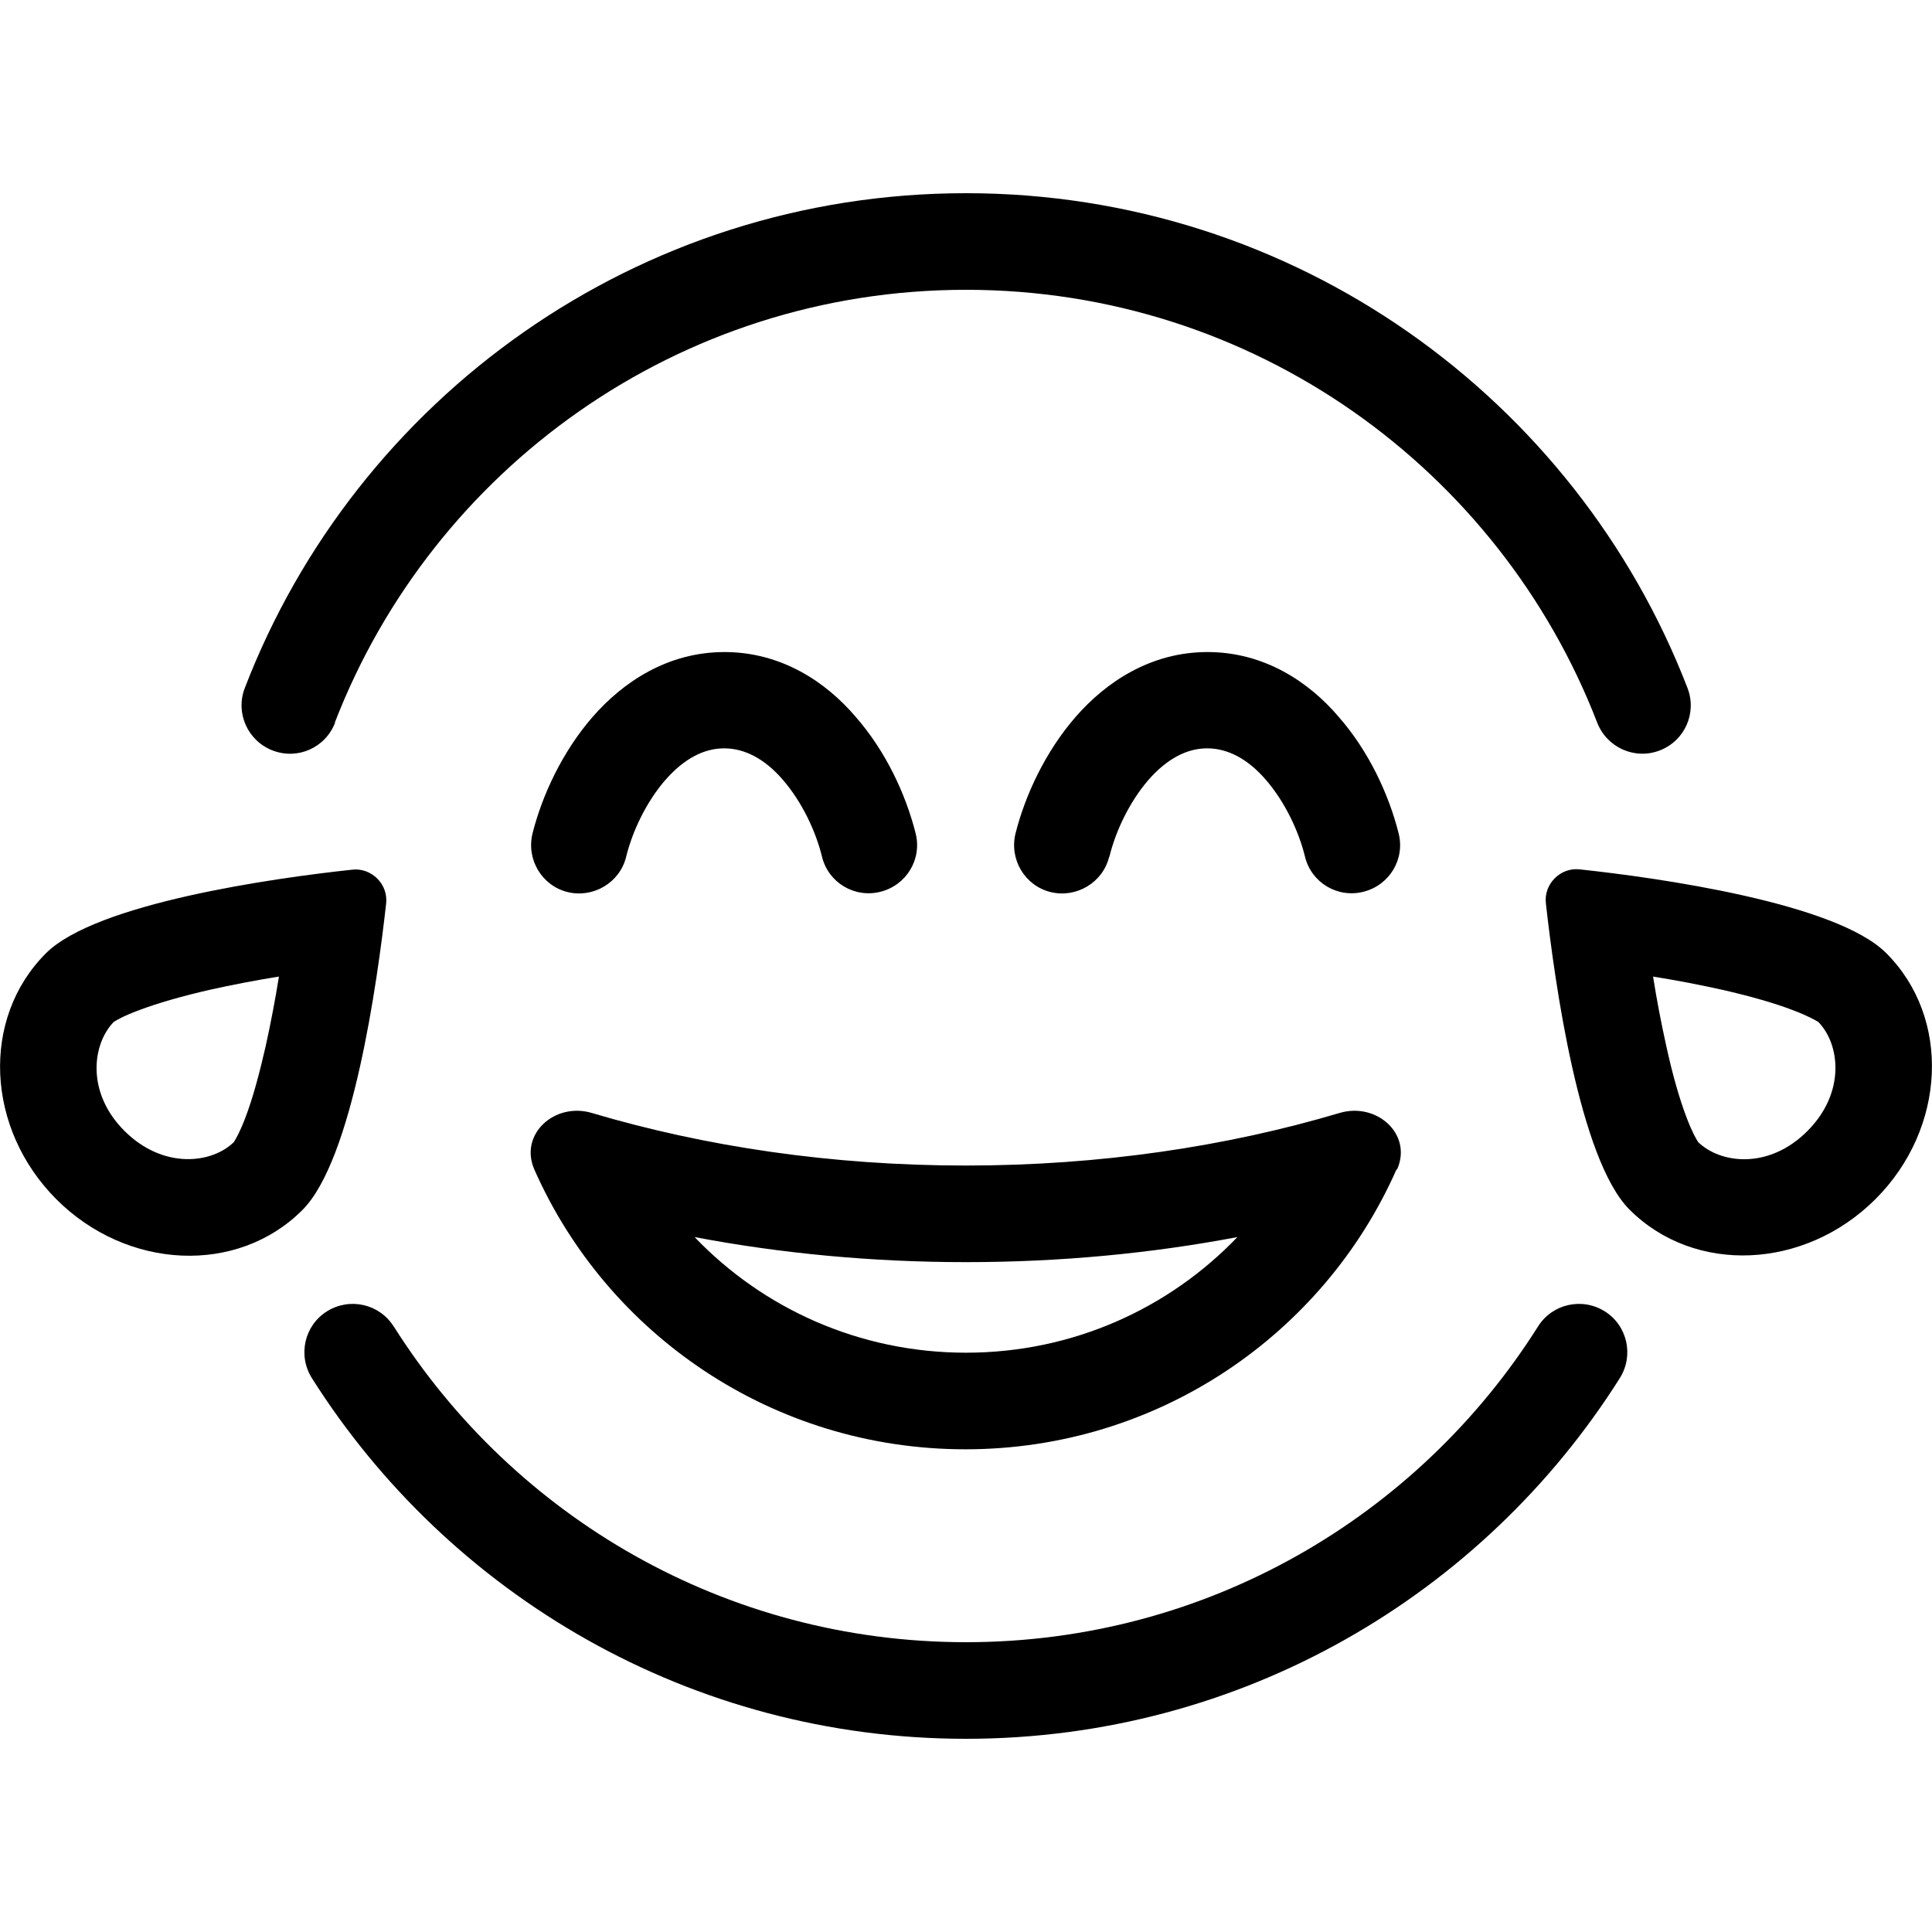 <svg xmlns="http://www.w3.org/2000/svg" width="24" height="24" viewBox="0 0 640 512">
    <path d="M110.9 175.4C143.3 91.5 224.7 32 320 32s176.7 59.5 209.1 143.4c3.2 8.2 12.4 12.4 20.7 9.2s12.4-12.4 9.2-20.7C522 68 428.9 0 320 0S118 68 81.1 163.9c-3.2 8.2 .9 17.5 9.2 20.7s17.5-.9 20.7-9.2zm19.5 200c-4.7-7.5-14.6-9.7-22.1-5s-9.7 14.6-5 22.1C148.7 464.3 228.8 512 320 512s171.3-47.7 216.6-119.5c4.7-7.5 2.5-17.4-5-22.1s-17.4-2.5-22.1 5C469.8 438.3 399.8 480 320 480s-149.8-41.7-189.5-104.5zM320 354.1c31.2 0 61.4-2.9 89.9-8.3c-22.6 23.6-54.5 38.3-89.9 38.3s-67.3-14.7-89.9-38.3c28.5 5.4 58.7 8.3 89.9 8.3zm142.8-30.7c5.2-11.7-6.8-22.4-19.1-18.7c-37.3 11.1-79.3 17.4-123.8 17.4s-86.4-6.3-123.8-17.4c-12.3-3.7-24.2 7-19.1 18.7c24.1 54.6 79 92.7 142.8 92.7s118.7-38.1 142.8-92.7zm-242.4-129c6.2-7.1 12.8-10.5 19.5-10.5s13.4 3.4 19.5 10.5c6.2 7.2 10.8 16.8 12.9 25.4c2.1 8.6 10.8 13.8 19.4 11.6s13.8-10.8 11.6-19.4c-3.2-12.7-9.8-27.1-19.9-38.6C273.6 161.9 258.8 152 240 152s-33.6 9.9-43.7 21.5c-10 11.5-16.7 25.9-19.9 38.6c-2.1 8.6 3.1 17.3 11.6 19.4s17.3-3.1 19.4-11.6c2.1-8.6 6.7-18.2 12.9-25.4zm147.1 25.4c2.1-8.6 6.7-18.2 12.9-25.4c6.2-7.1 12.8-10.5 19.5-10.5s13.4 3.4 19.5 10.5c6.2 7.2 10.8 16.8 12.9 25.4c2.1 8.6 10.8 13.8 19.4 11.6s13.8-10.8 11.6-19.4c-3.2-12.7-9.8-27.1-19.9-38.6C433.6 161.9 418.8 152 400 152s-33.6 9.9-43.7 21.5c-10 11.5-16.7 25.9-19.9 38.6c-2.1 8.6 3.1 17.3 11.6 19.4s17.3-3.1 19.4-11.6zm180.1 39.7c7.5 1.2 15.4 2.7 23 4.4c9.2 2.1 17.3 4.4 23.5 6.8c5 1.9 7.3 3.3 8 3.7c.1 .1 .2 .1 .2 .1l0 0c7.2 7.3 9.2 23.4-3.6 36.2c-12.8 12.8-28.8 10.8-36.2 3.6c0 0 0 0 0 0s0-.1-.1-.2c-.4-.6-1.8-2.9-3.7-7.9c-2.4-6.3-4.7-14.4-6.7-23.6c-1.7-7.6-3.2-15.5-4.4-23.1zm-35.5-24.2c2.9 26 11.1 84.8 27.7 101.4c21.6 21.6 58.1 19.9 81.5-3.5s25.1-60 3.5-81.5c-16.6-16.6-75.3-24.9-101.4-27.7c-6.5-.8-12.1 4.9-11.3 11.3zM88 282.6c-2.1 9.2-4.3 17.3-6.7 23.6c-1.9 5-3.3 7.3-3.7 7.9c-.1 .1-.1 .2-.1 .2s0 0 0 0c-7.3 7.2-23.4 9.1-36.2-3.6s-10.8-28.8-3.6-36.2c0 0 0 0 0 0s0 0 0 0s.1 0 .2-.1c.6-.4 2.9-1.8 8-3.7c6.3-2.4 14.4-4.7 23.5-6.8c7.6-1.7 15.5-3.2 23-4.4c-1.2 7.5-2.7 15.4-4.4 23.1zm12.2 54.2c16.6-16.6 24.8-75.4 27.7-101.4c.8-6.5-4.9-12.1-11.3-11.3c-26.1 2.8-84.8 11.1-101.4 27.7c-21.6 21.6-19.9 58.1 3.5 81.5s60 25.1 81.5 3.5z"/>
</svg>